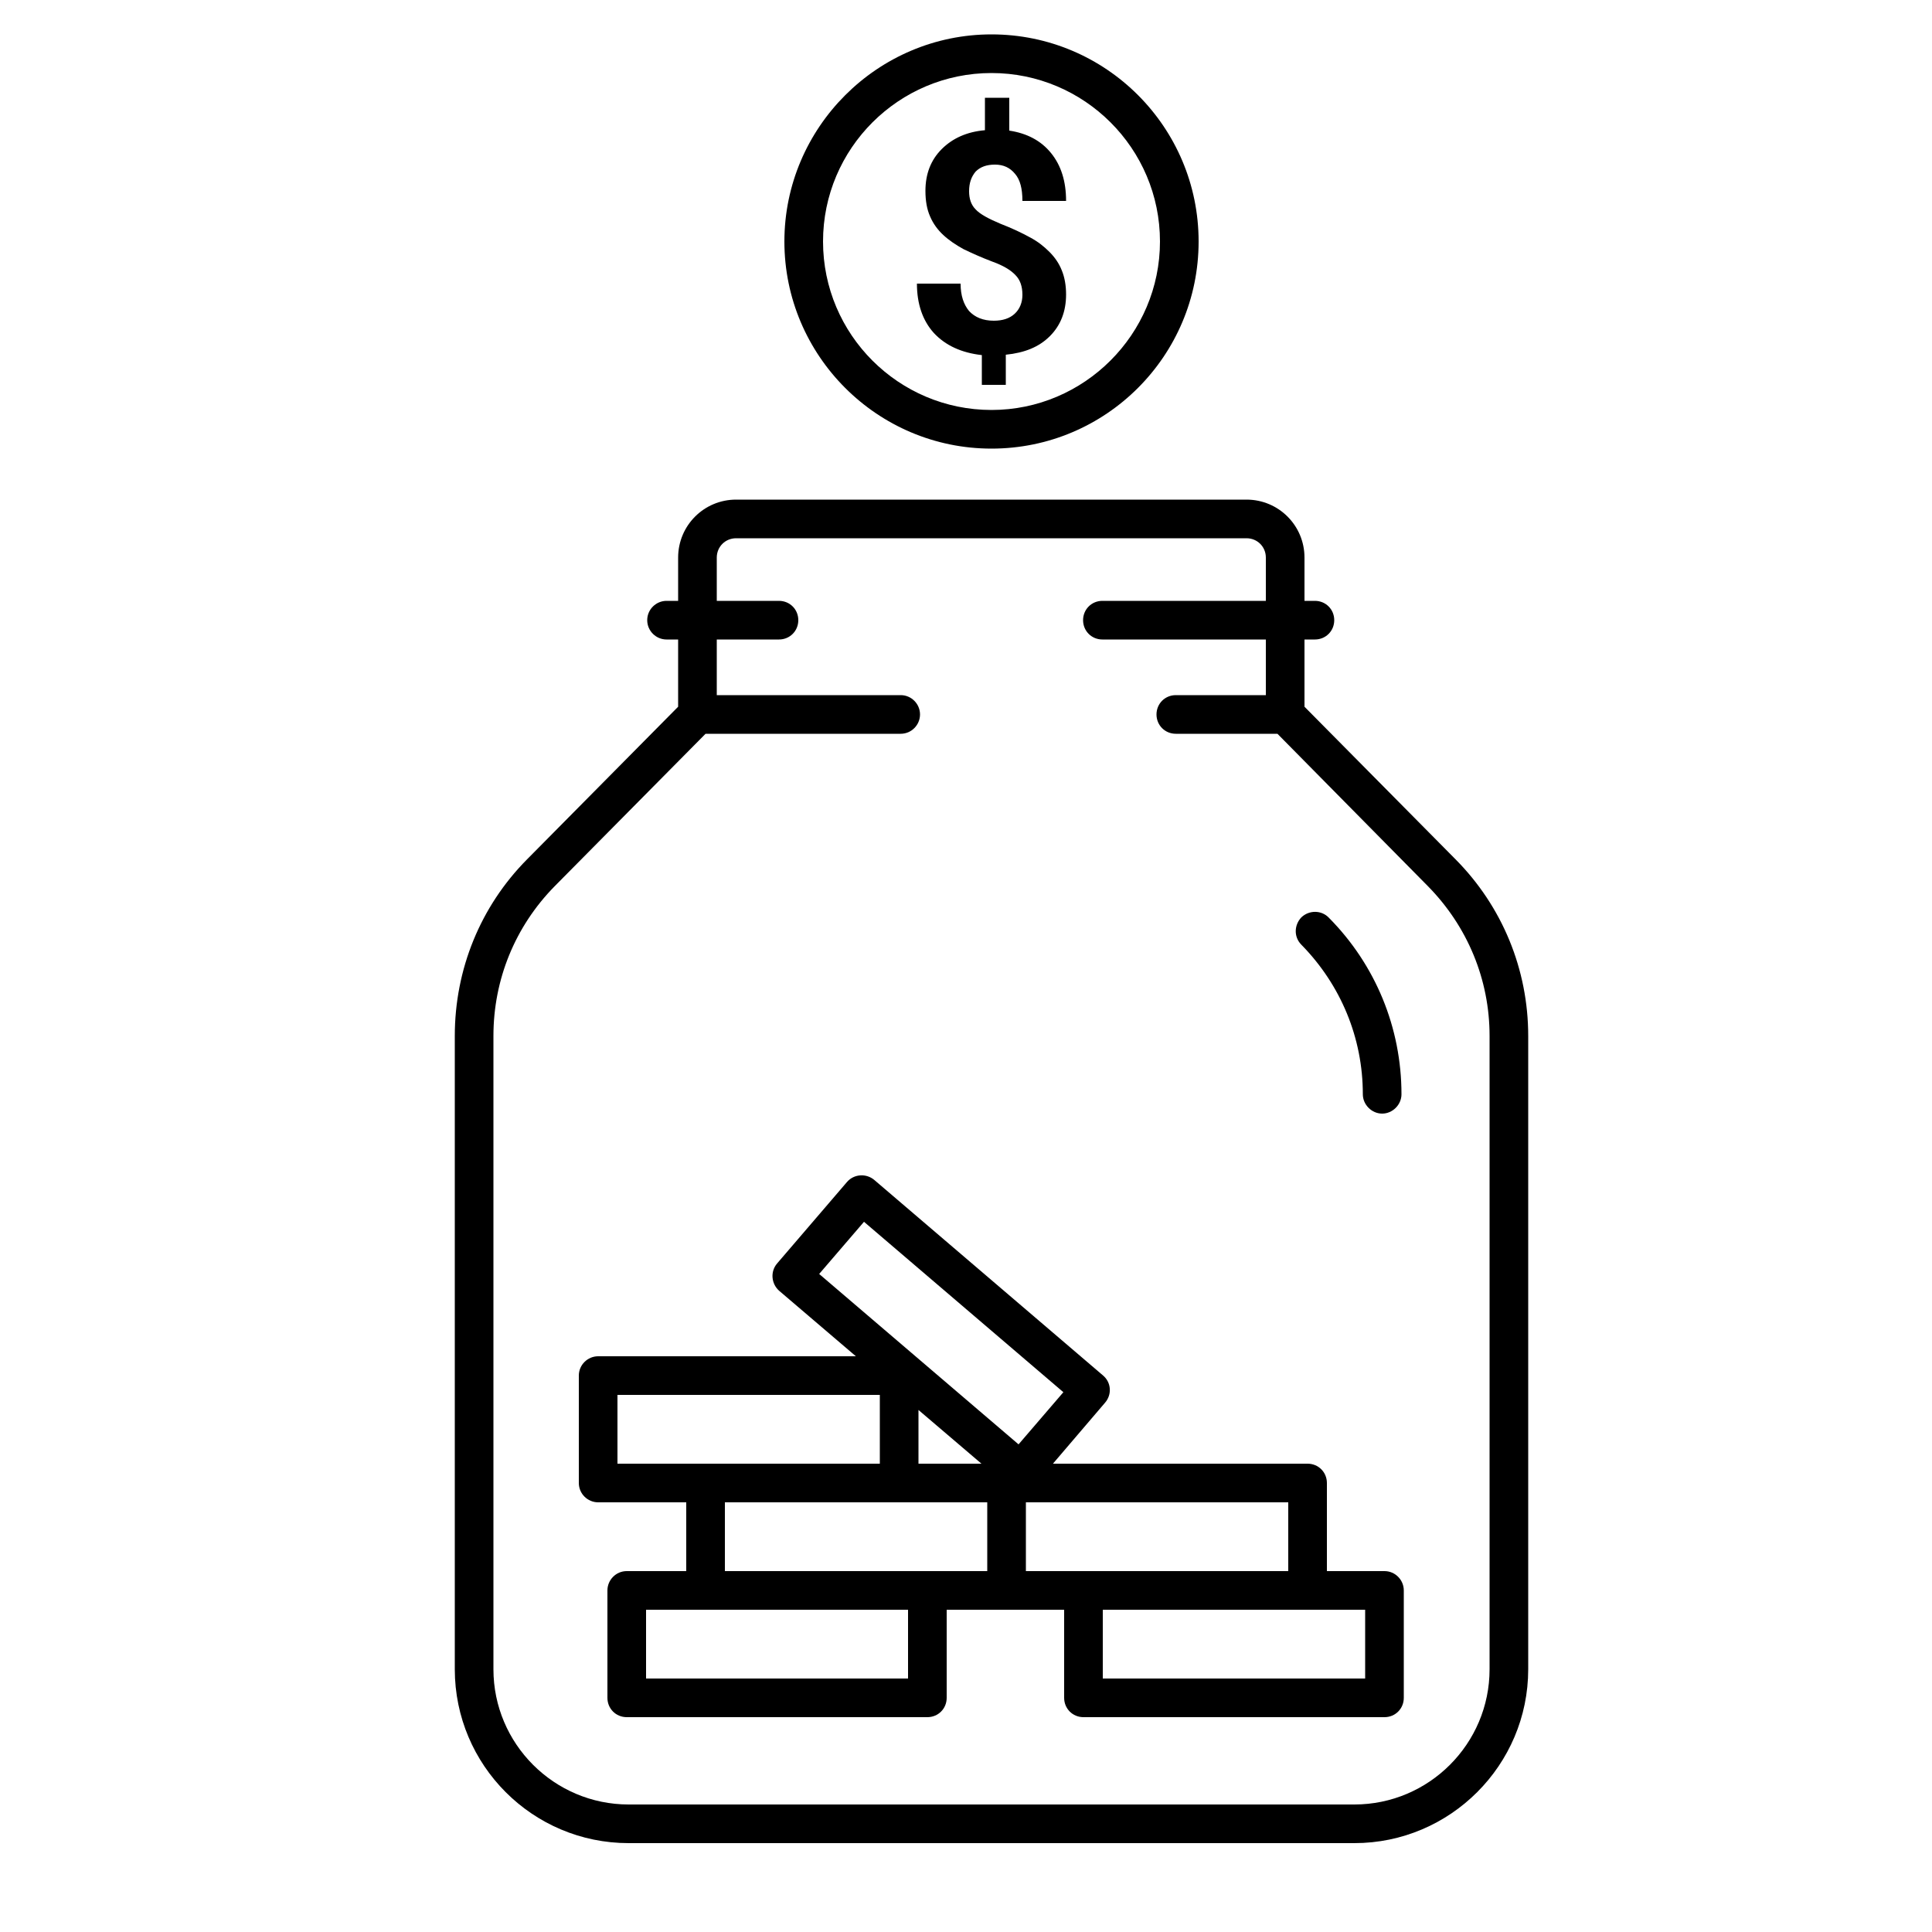 <?xml version="1.0" encoding="UTF-8"?><svg id="uuid-f87a67b3-1d7c-4fd2-9782-57c21c77499d" xmlns="http://www.w3.org/2000/svg" viewBox="0 0 50 50"><path d="m39.55,26.81v16.39c0,2.48-2.02,4.5-4.5,4.5h-18.78c-2.49,0-4.5-2.02-4.5-4.5v-16.39c0-1.72.66-3.35,1.87-4.57l3.91-3.95v-1.74h-.3c-.27,0-.5-.22-.5-.5s.23-.5.5-.5h.3v-1.12c0-.83.67-1.5,1.5-1.5h13.21c.83,0,1.5.67,1.5,1.5v1.12h.27c.28,0,.5.22.5.5s-.22.5-.5.5h-.27v1.74l3.91,3.95c1.21,1.22,1.88,2.85,1.88,4.57Zm-1,16.39v-16.39c0-1.46-.57-2.83-1.59-3.87l-3.9-3.95h-2.63c-.28,0-.5-.22-.5-.5s.22-.5.5-.5h2.33v-1.44h-4.23c-.28,0-.5-.22-.5-.5s.22-.5.5-.5h4.23v-1.12c0-.28-.22-.5-.5-.5h-13.21c-.28,0-.5.22-.5.5v1.12h1.61c.28,0,.5.22.5.5s-.22.5-.5.5h-1.61v1.44h4.76c.28,0,.5.23.5.5s-.22.5-.5.5h-5.05l-3.91,3.95c-1.02,1.04-1.58,2.41-1.58,3.87v16.39c0,1.93,1.57,3.5,3.5,3.5h18.78c1.93,0,3.5-1.57,3.5-3.5Z"/><path d="m36.33,41.16v2.78c0,.28-.22.5-.5.5h-7.79c-.28,0-.5-.22-.5-.5v-2.28h-3.04v2.28c0,.28-.22.5-.5.5h-7.78c-.28,0-.5-.22-.5-.5v-2.78c0-.27.22-.5.5-.5h1.54v-1.78h-2.28c-.27,0-.5-.22-.5-.5v-2.78c0-.28.23-.5.5-.5h6.67l-1.98-1.69c-.21-.18-.24-.5-.06-.71l1.81-2.11c.18-.21.5-.23.71-.05l5.92,5.06c.21.18.23.49.05.7l-1.35,1.58h6.59c.28,0,.5.22.5.5v2.28h1.49c.28,0,.5.23.5.5Zm-1,2.28v-1.78h-6.79v1.78h6.79Zm-1.99-2.78v-1.78h-6.79v1.78h6.79Zm-6.98-3.28l1.16-1.35-5.16-4.41-1.16,1.35,5.16,4.41Zm-.81,3.28v-1.78h-6.79v1.78h6.79Zm-1.78-2.78h1.63l-1.63-1.39v1.39Zm-.27,5.56v-1.78h-6.78v1.78h6.78Zm-.73-5.56v-1.78h-6.79v1.78h6.79Z"/><path d="m36.27,28.32c0,.27-.23.5-.5.5s-.5-.23-.5-.5c0-1.46-.57-2.83-1.59-3.87-.2-.2-.19-.51,0-.71.2-.19.52-.19.71.01,1.21,1.22,1.88,2.85,1.88,4.57Z"/><path d="m25.66.89c2.96,0,5.36,2.4,5.36,5.36s-2.4,5.36-5.36,5.36-5.36-2.41-5.36-5.36S22.71.89,25.66.89Zm4.36,5.36c0-2.41-1.96-4.36-4.36-4.36s-4.36,1.95-4.36,4.36,1.96,4.36,4.36,4.36,4.36-1.96,4.36-4.36Z"/><path d="m27.59,5.2h-1.13c0-.32-.06-.55-.19-.7-.13-.16-.3-.24-.52-.24s-.38.06-.5.18c-.11.13-.17.29-.17.51,0,.19.05.35.17.47.11.12.33.24.64.37.31.12.56.24.76.35.21.11.37.24.51.38s.25.3.32.48c.07.17.11.38.11.62,0,.44-.14.8-.42,1.08s-.65.43-1.14.48v.78h-.62v-.77c-.53-.06-.94-.25-1.24-.57-.29-.32-.44-.75-.44-1.28h1.13c0,.31.08.54.22.71.15.16.36.25.64.25.23,0,.41-.06.54-.18s.2-.29.2-.49c0-.22-.06-.39-.18-.51-.12-.13-.32-.25-.6-.35-.29-.11-.53-.22-.74-.32-.2-.11-.38-.23-.53-.37-.14-.13-.26-.29-.34-.48-.08-.18-.12-.4-.12-.66,0-.44.14-.8.42-1.08s.65-.45,1.12-.49v-.84h.63v.85c.46.07.82.26,1.08.58s.39.73.39,1.24Z"/></svg>